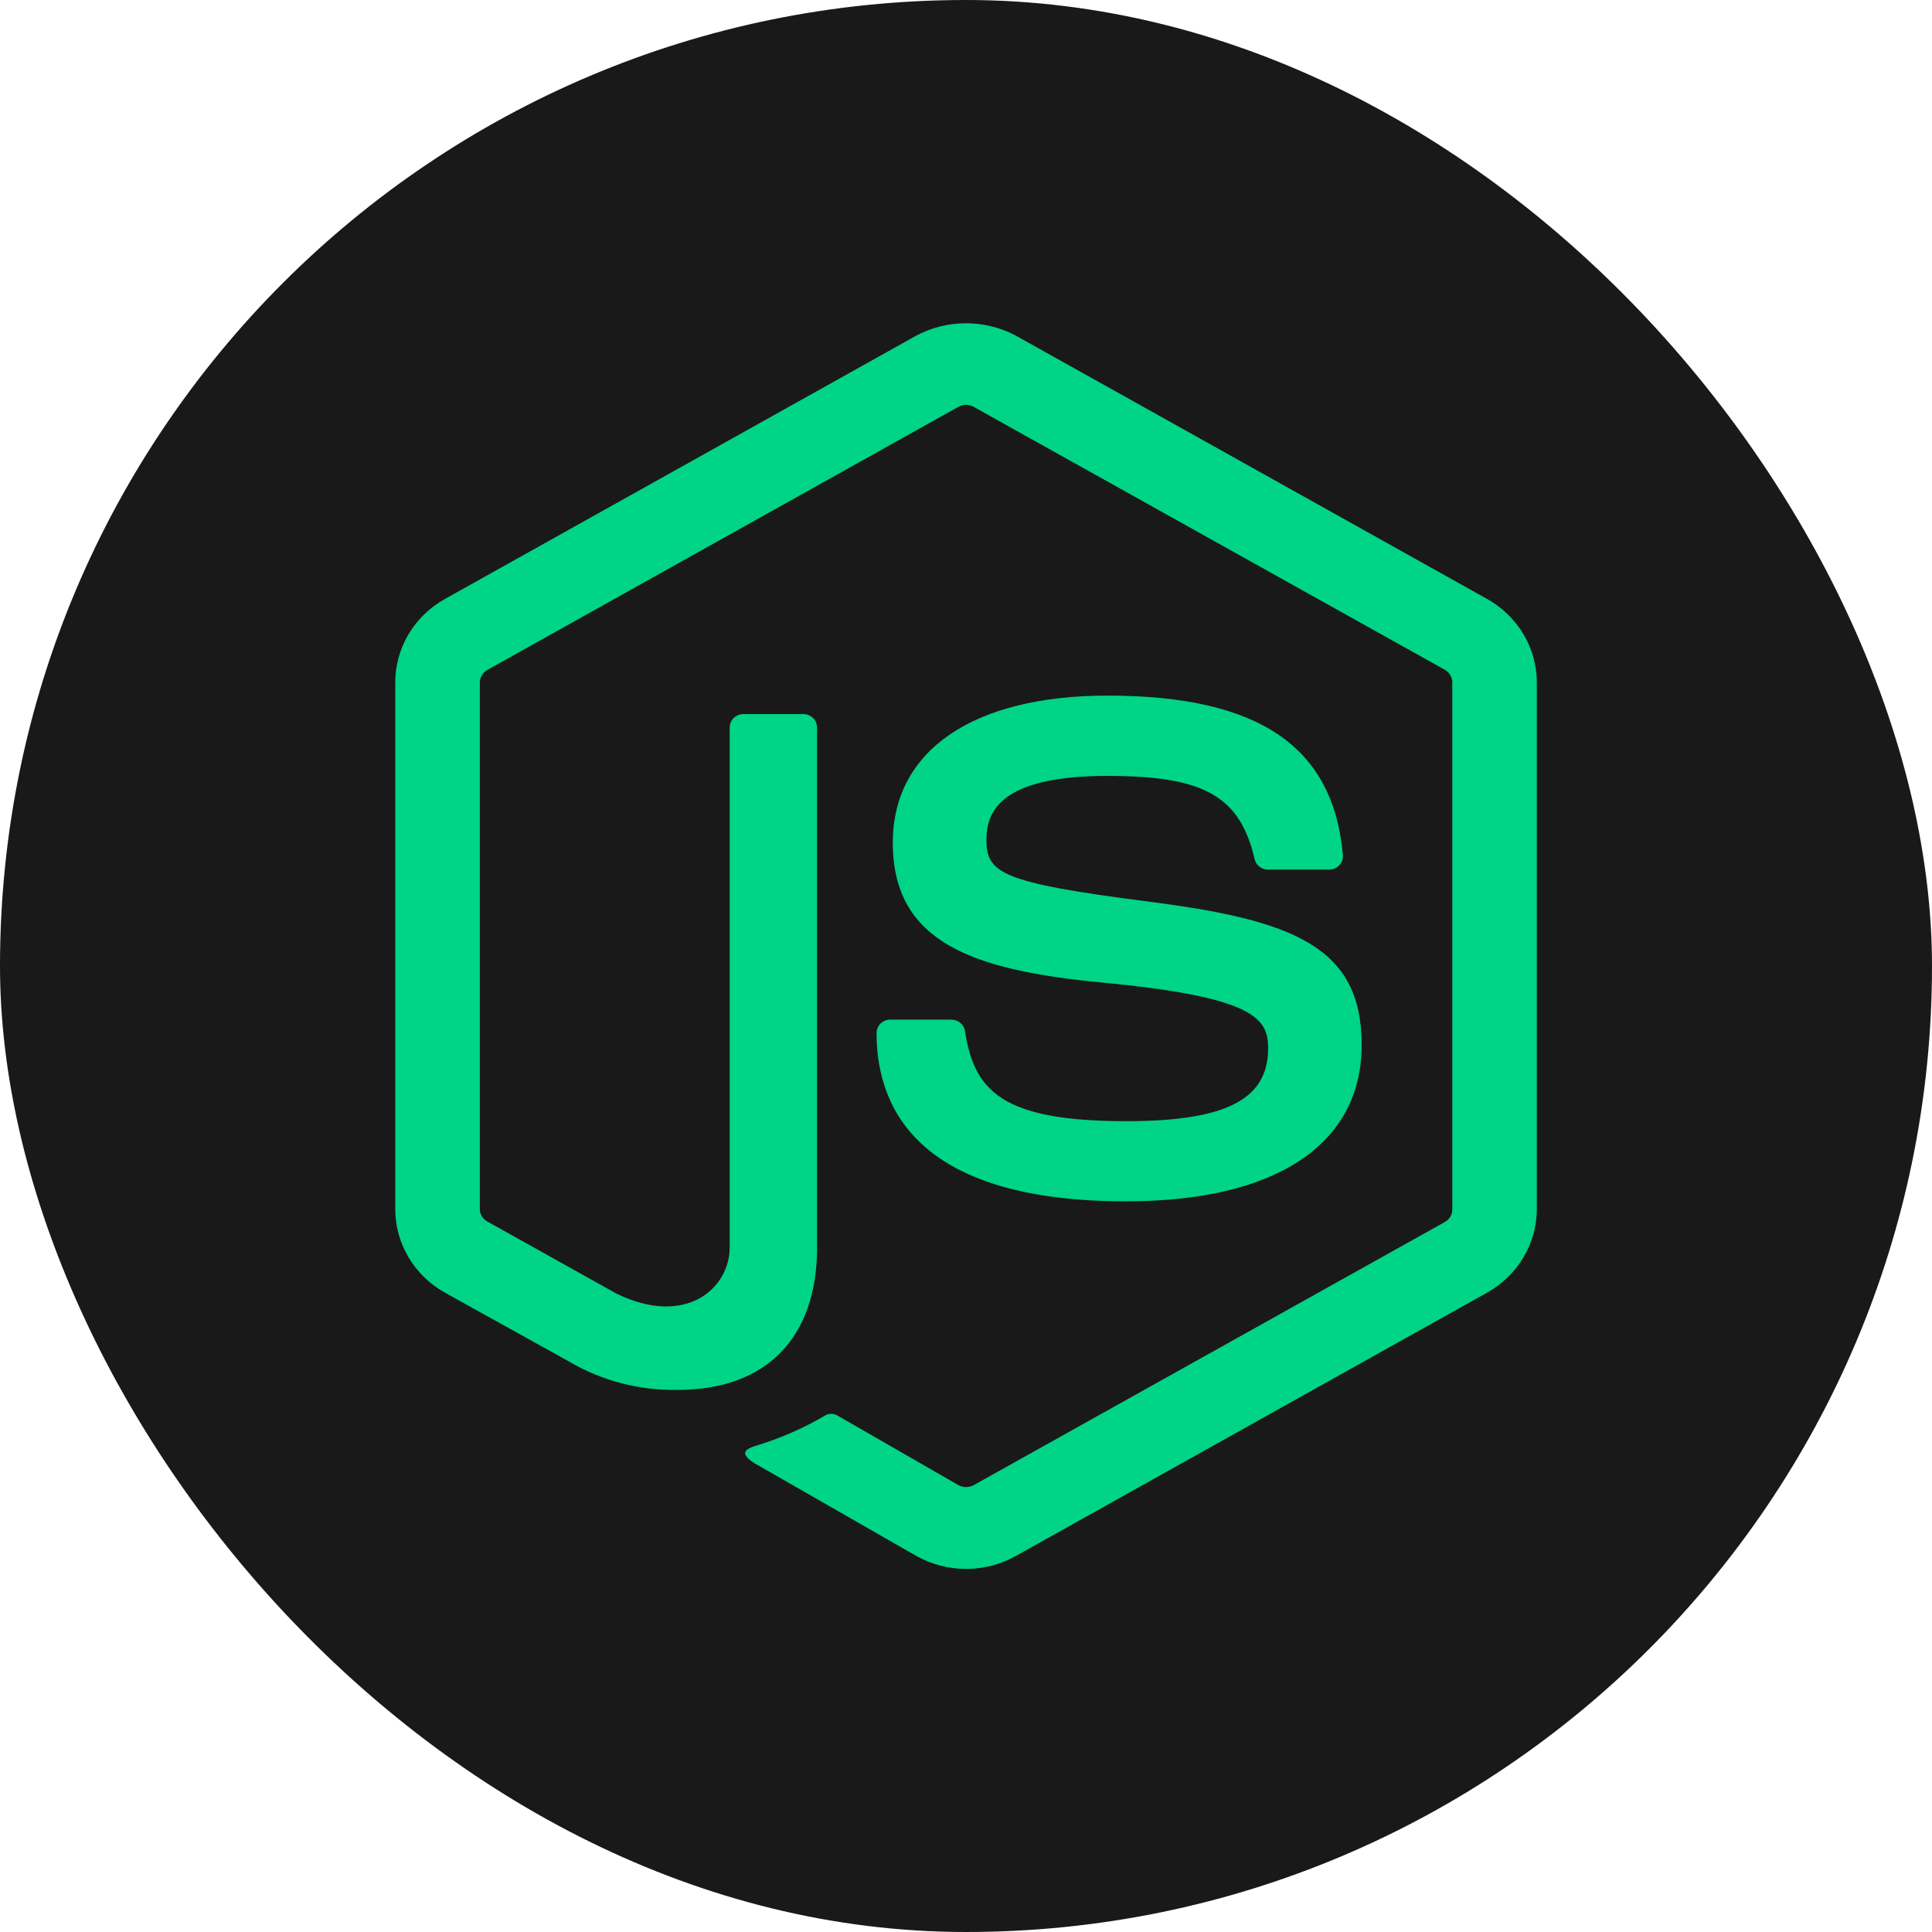 <svg width="44" height="44" viewBox="0 0 44 44" fill="none" xmlns="http://www.w3.org/2000/svg">
<rect width="44" height="44" rx="22" fill="black" fill-opacity="0.9"/>
<path d="M22.001 35.731C21.605 35.731 21.217 35.63 20.874 35.439L17.289 33.385C16.754 33.096 17.015 32.993 17.192 32.933C17.761 32.763 18.306 32.525 18.814 32.224C18.856 32.205 18.903 32.197 18.95 32.2C18.997 32.204 19.042 32.218 19.081 32.243L21.835 33.827C21.887 33.853 21.944 33.867 22.002 33.867C22.06 33.867 22.117 33.853 22.168 33.827L32.911 27.827C32.961 27.798 33.003 27.756 33.032 27.707C33.06 27.658 33.076 27.602 33.075 27.545V15.543C33.075 15.485 33.06 15.429 33.031 15.379C33.002 15.328 32.96 15.286 32.909 15.256L22.166 9.261C22.116 9.234 22.058 9.219 22 9.219C21.942 9.219 21.885 9.234 21.834 9.261L11.098 15.258C11.047 15.288 11.004 15.329 10.975 15.379C10.945 15.429 10.929 15.485 10.928 15.543V27.54C10.929 27.597 10.944 27.652 10.974 27.701C11.004 27.75 11.046 27.79 11.097 27.818L14.043 29.463C15.64 30.235 16.618 29.325 16.618 28.412V16.566C16.618 16.526 16.626 16.487 16.642 16.45C16.658 16.413 16.681 16.38 16.71 16.351C16.739 16.323 16.774 16.301 16.812 16.285C16.85 16.27 16.891 16.262 16.932 16.262H18.293C18.377 16.262 18.457 16.294 18.515 16.351C18.574 16.408 18.608 16.486 18.608 16.566V28.413C18.608 30.474 17.447 31.655 15.427 31.655C14.555 31.669 13.697 31.444 12.952 31.004L10.129 29.437C9.786 29.244 9.501 28.967 9.304 28.634C9.106 28.301 9.002 27.924 9.002 27.54V15.543C9.001 15.159 9.105 14.78 9.302 14.447C9.5 14.114 9.785 13.836 10.129 13.643L20.872 7.641C21.218 7.458 21.606 7.362 22.001 7.362C22.395 7.362 22.784 7.458 23.13 7.641L33.872 13.643C34.215 13.836 34.499 14.113 34.697 14.445C34.895 14.777 35 15.154 35 15.538V27.54C34.999 27.924 34.895 28.301 34.697 28.634C34.499 28.967 34.215 29.243 33.872 29.437L23.13 35.439C22.786 35.631 22.397 35.731 22.001 35.731Z" fill="#00D486"/>
<path d="M19.963 23.525C19.963 23.444 19.997 23.367 20.055 23.31C20.114 23.253 20.194 23.221 20.277 23.221H21.667C21.741 23.221 21.813 23.247 21.869 23.293C21.926 23.34 21.964 23.404 21.976 23.475C22.185 24.844 22.813 25.534 25.654 25.534C27.917 25.534 28.881 25.039 28.881 23.877C28.881 23.207 28.608 22.709 25.091 22.376C22.151 22.094 20.333 21.464 20.333 19.191C20.333 17.093 22.16 15.842 25.223 15.842C28.664 15.842 30.368 16.998 30.584 19.478C30.587 19.52 30.581 19.561 30.567 19.601C30.553 19.64 30.531 19.676 30.502 19.706C30.473 19.737 30.438 19.762 30.399 19.779C30.36 19.796 30.317 19.805 30.275 19.805H28.876C28.806 19.805 28.738 19.781 28.683 19.738C28.628 19.696 28.59 19.637 28.574 19.57C28.24 18.131 27.422 17.671 25.224 17.671C22.753 17.671 22.466 18.503 22.466 19.128C22.466 19.884 22.805 20.104 26.141 20.531C29.442 20.953 31.011 21.551 31.011 23.796C31.011 26.062 29.059 27.359 25.655 27.359C20.949 27.365 19.963 25.277 19.963 23.525Z" fill="#00D486"/>
</svg>
